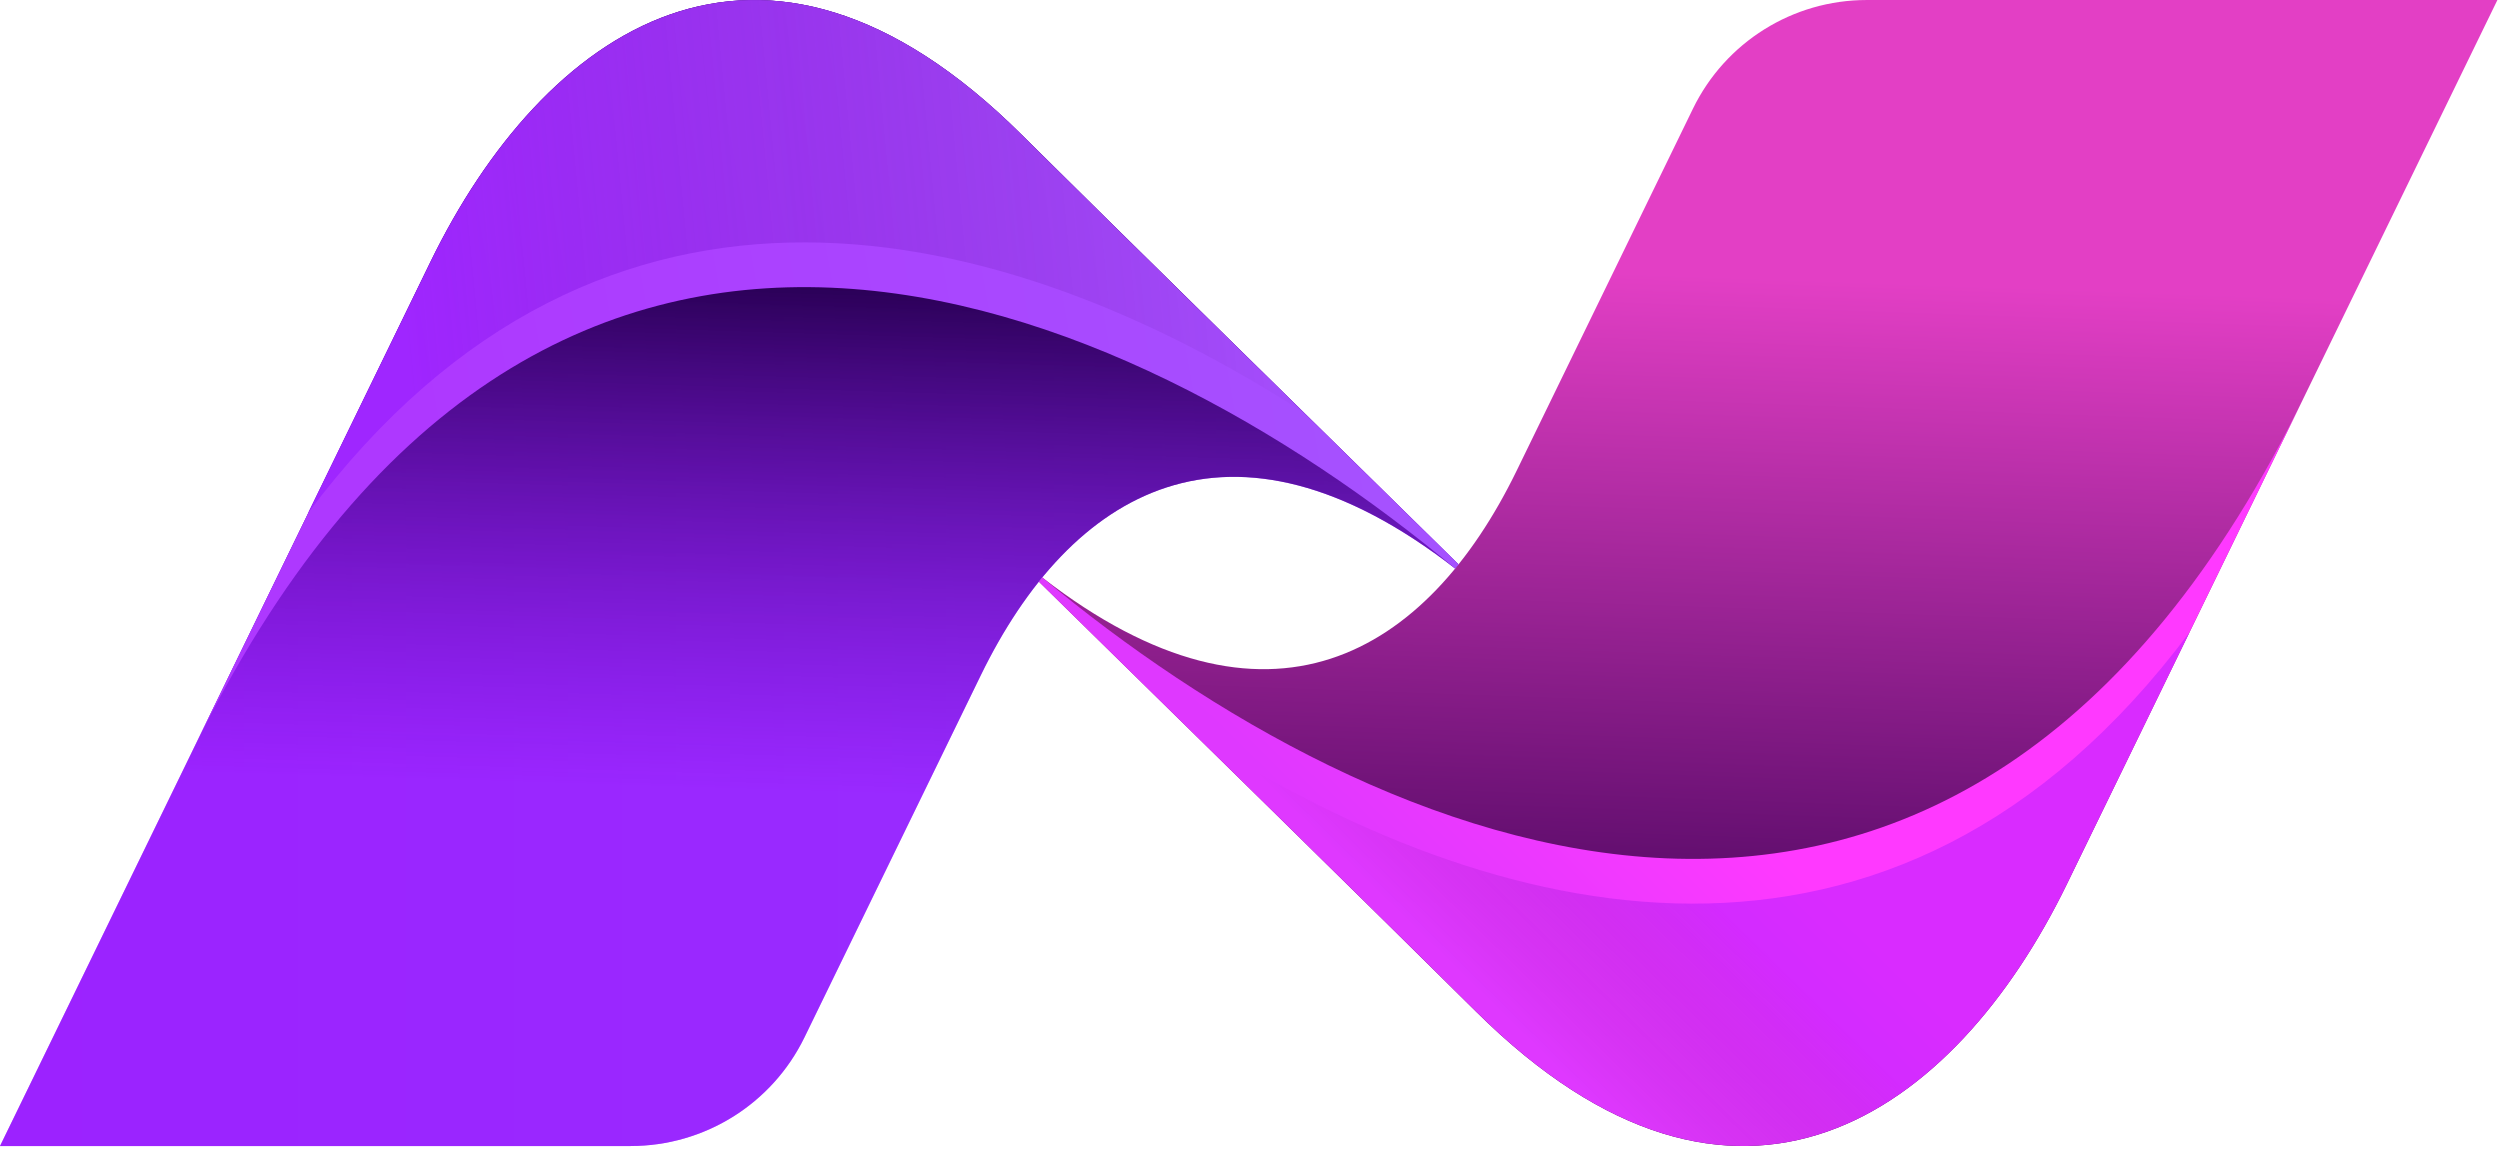 <svg width="224" height="103" viewBox="0 0 224 103" fill="none" xmlns="http://www.w3.org/2000/svg">
<path d="M167.258 0.001C160.634 0.001 154.591 3.778 151.691 9.733C147.496 18.348 141.228 31.219 135.893 42.173C127.87 58.648 113.612 67.435 93.392 51.746C93.289 51.871 93.185 51.992 93.084 52.118C103.976 62.799 124.58 83.019 132.237 90.623C155.635 113.861 175.12 99.898 185.187 79.225L223.768 0H167.258V0.001Z" fill="url(#paint0_linear_11_44)"/>
<path d="M56.51 102.684C63.134 102.684 69.177 98.907 72.077 92.952C76.273 84.337 82.54 71.466 87.875 60.512C95.898 44.037 110.156 35.25 130.376 50.939C130.478 50.814 130.583 50.693 130.684 50.567C119.792 39.886 99.188 19.666 91.531 12.062C68.133 -11.175 48.648 2.787 38.581 23.46L0 102.685H56.51V102.684Z" fill="url(#paint1_linear_11_44)"/>
<path d="M56.51 102.684C63.134 102.684 69.177 98.907 72.077 92.952C76.273 84.337 82.54 71.466 87.875 60.512C95.898 44.037 110.156 35.25 130.376 50.939C130.478 50.814 130.583 50.693 130.684 50.567C119.792 39.886 99.188 19.666 91.531 12.062C68.133 -11.175 48.648 2.787 38.581 23.46L0 102.685H56.51V102.684Z" fill="url(#paint2_linear_11_44)"/>
<path d="M132.237 90.624C155.635 113.862 175.12 99.899 185.187 79.226L206.615 35.224C175.321 99.803 122.845 76.295 93.392 51.747C93.289 51.872 93.185 51.993 93.084 52.119C103.975 62.8 124.58 83.02 132.237 90.624Z" fill="url(#paint3_linear_11_44)"/>
<path opacity="0.32" d="M106.999 65.773C116.729 75.326 127.239 85.66 132.237 90.624C155.635 113.862 175.12 99.899 185.187 79.226L196.175 56.662C169.552 92.286 133.472 82.813 106.999 65.773Z" fill="url(#paint4_linear_11_44)"/>
<path d="M91.531 12.061C68.133 -11.176 48.648 2.786 38.581 23.459L17.153 67.461C48.447 2.882 100.923 26.39 130.377 50.938C130.479 50.813 130.584 50.692 130.685 50.566C119.793 39.885 99.188 19.666 91.531 12.061Z" fill="url(#paint5_linear_11_44)"/>
<path opacity="0.42" d="M116.736 36.912C107.006 27.359 96.496 17.025 91.498 12.061C68.1 -11.176 48.615 2.786 38.547 23.459L27.559 46.022C54.182 10.4 90.262 19.873 116.736 36.912Z" fill="url(#paint6_linear_11_44)"/>
<defs>
<linearGradient id="paint0_linear_11_44" x1="156.042" y1="92.815" x2="158.469" y2="24.87" gradientUnits="userSpaceOnUse">
<stop stop-color="#3D0056"/>
<stop offset="1" stop-color="#E33FC5"/>
</linearGradient>
<linearGradient id="paint1_linear_11_44" x1="130.684" y1="51.343" x2="-0.001" y2="51.343" gradientUnits="userSpaceOnUse">
<stop stop-color="#A553FF"/>
<stop offset="0.999" stop-color="#AE38FF"/>
</linearGradient>
<linearGradient id="paint2_linear_11_44" x1="66.947" y1="25.253" x2="65.102" y2="84.308" gradientUnits="userSpaceOnUse">
<stop offset="0" stop-color="#2A0056"/>
<stop offset="0.771" stop-color="#8A0BFF" stop-opacity="0.5"/>
</linearGradient>
<linearGradient id="paint3_linear_11_44" x1="125.744" y1="81.512" x2="144.731" y2="62.093" gradientUnits="userSpaceOnUse">
<stop stop-color="#DF38FF"/>
<stop offset="1" stop-color="#FF39FF"/>
</linearGradient>
<linearGradient id="paint4_linear_11_44" x1="132.386" y1="88.69" x2="146.684" y2="74.067" gradientUnits="userSpaceOnUse">
<stop offset="0.001" stop-color="#2A0056" stop-opacity="0"/>
<stop offset="1" stop-color="#8A0BFF"/>
</linearGradient>
<linearGradient id="paint5_linear_11_44" x1="126.452" y1="20.437" x2="37.274" y2="36.209" gradientUnits="userSpaceOnUse">
<stop stop-color="#A553FF"/>
<stop offset="0.999" stop-color="#AE38FF"/>
</linearGradient>
<linearGradient id="paint6_linear_11_44" x1="35.672" y1="24.097" x2="118.176" y2="16.21" gradientUnits="userSpaceOnUse">
<stop stop-color="#8A0BFF"/>
<stop offset="0.999" stop-color="#2A0056" stop-opacity="0"/>
</linearGradient>
</defs>
</svg>
